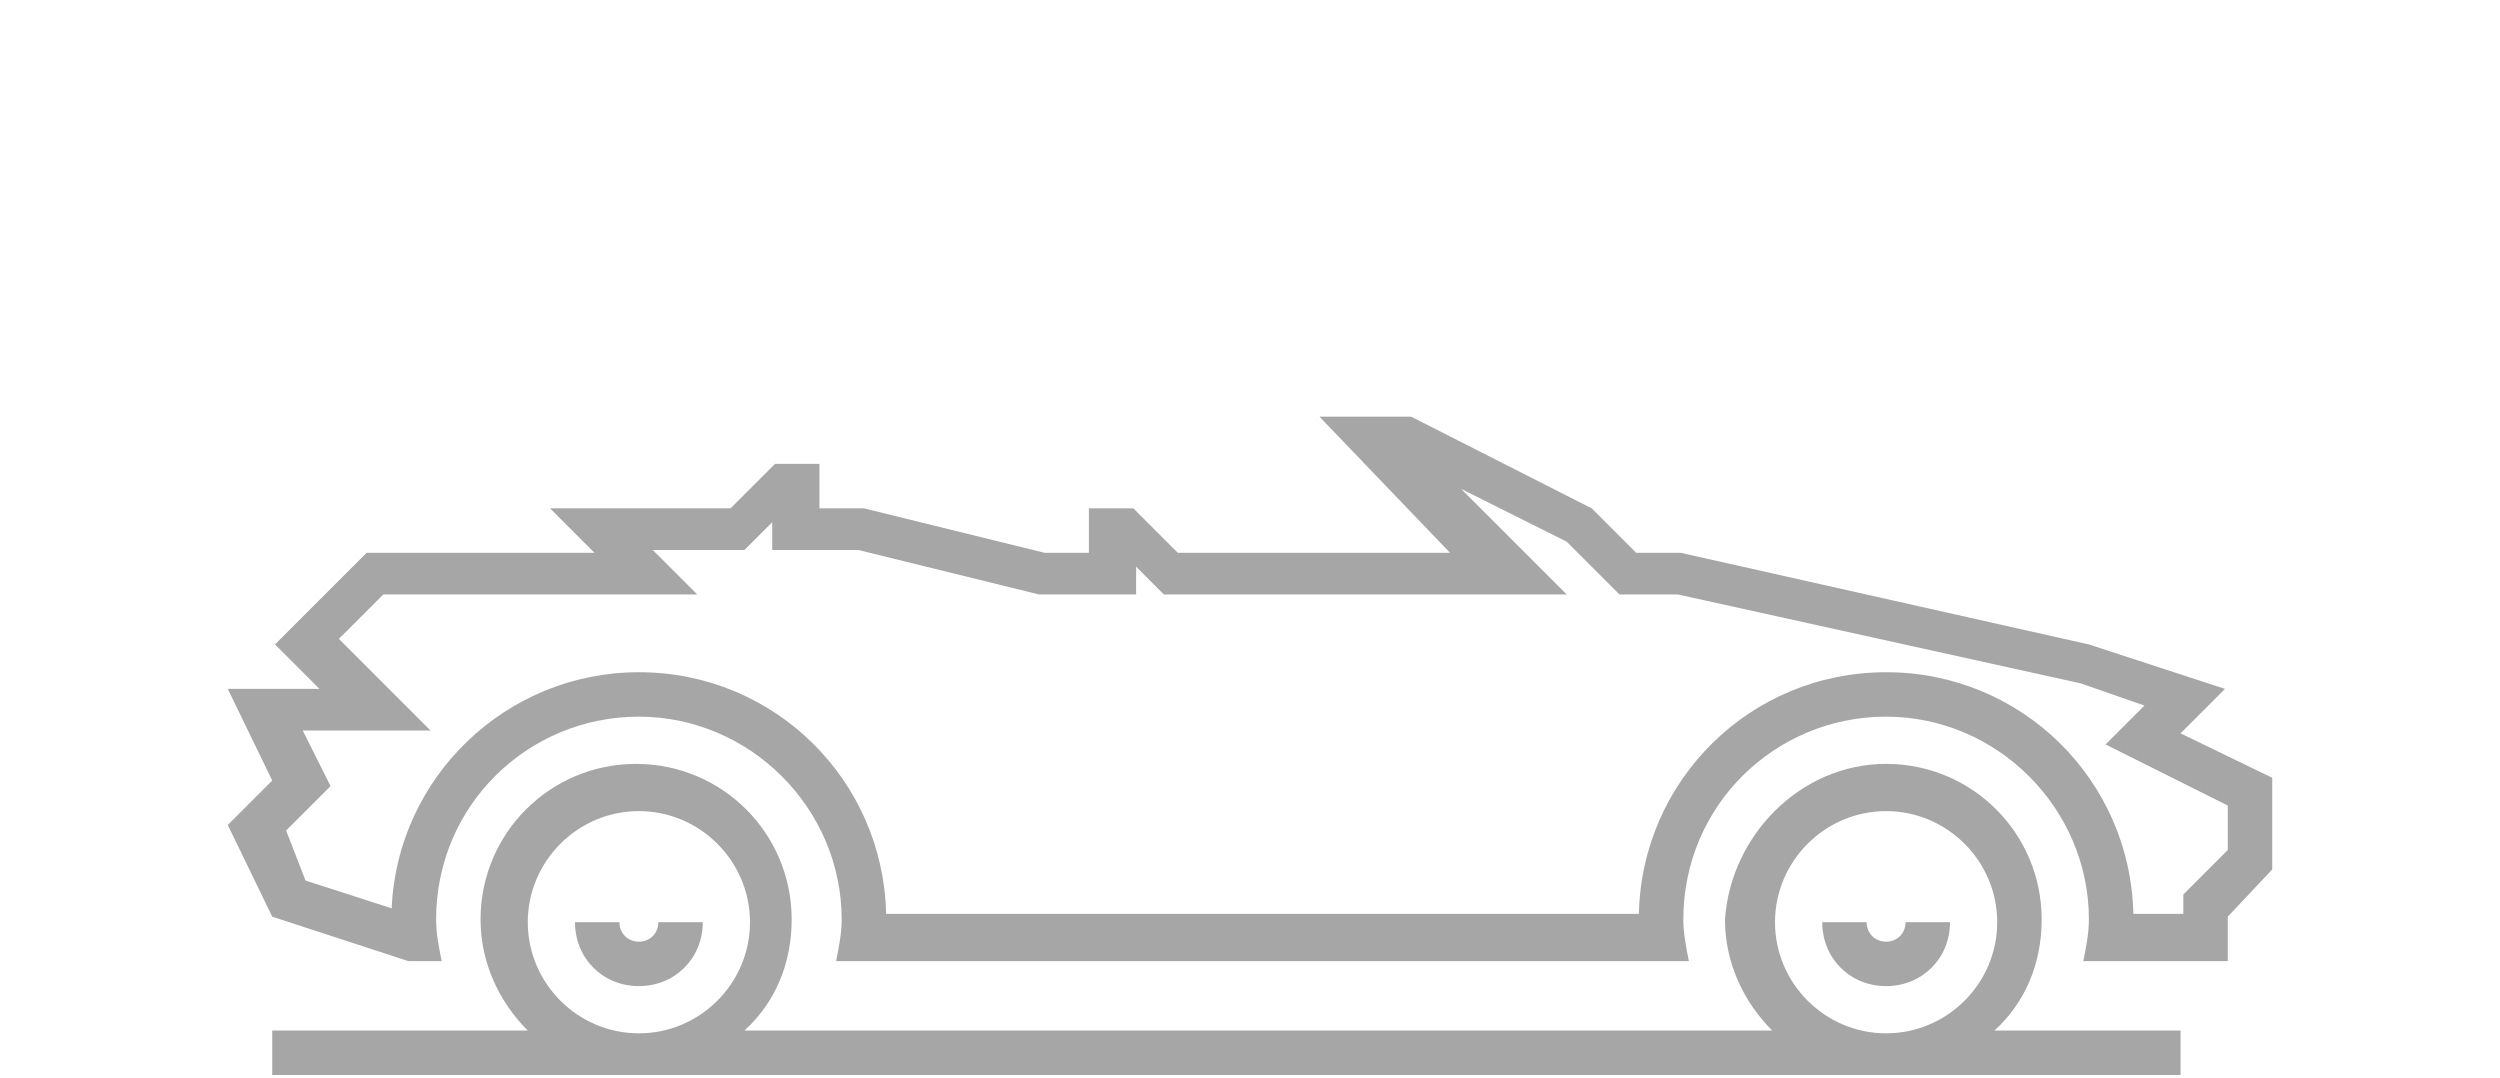 <?xml version="1.0" encoding="utf-8"?>
<!-- Generator: Adobe Illustrator 25.0.0, SVG Export Plug-In . SVG Version: 6.00 Build 0)  -->
<svg version="1.1" id="Ebene_1" xmlns="http://www.w3.org/2000/svg" xmlns:xlink="http://www.w3.org/1999/xlink" x="0px" y="0px"
	 viewBox="0 0 90 38.8" style="enable-background:new 0 0 90 38.8;" xml:space="preserve">
<style type="text/css">
	.st0{fill-rule:evenodd;clip-rule:evenodd;fill:#A6A6A6;}
</style>
<path class="st0" d="M9.8,33l-1.6-3.3l1.6-1.6l-1.6-3.3h3.3l-1.6-1.6l3.3-3.3h8.2l-1.6-1.6h6.5l1.6-1.6h1.6v1.6h1.6l6.5,1.6h1.6
	v-1.6h1.6l1.6,1.6h9.8L47.5,15h3.3l6.5,3.3l1.6,1.6h1.6l14.7,3.3l4.9,1.6l-1.6,1.6l3.3,1.6v3.3L80.2,33v1.6H75
	c0.1-0.5,0.2-1,0.2-1.5c0-4-3.3-7.3-7.3-7.3s-7.3,3.2-7.3,7.3c0,0.5,0.1,1,0.2,1.5H30.1c0.1-0.5,0.2-1,0.2-1.5c0-4-3.3-7.3-7.3-7.3
	s-7.3,3.2-7.3,7.3c0,0.5,0.1,1,0.2,1.5h-1.2L9.8,33L9.8,33z M67.9,27.5c3.1,0,5.6,2.5,5.6,5.6c0,1.6-0.6,3-1.7,4h6.7v1.6H9.8v-1.6
	H19c-1-1-1.7-2.4-1.7-4c0-3.1,2.5-5.6,5.6-5.6s5.6,2.5,5.6,5.6c0,1.6-0.6,3-1.7,4h37c-1-1-1.7-2.4-1.7-4
	C62.3,30.1,64.8,27.5,67.9,27.5L67.9,27.5z M70.2,33.2c0,1.3-1,2.3-2.3,2.3s-2.3-1-2.3-2.3h1.6c0,0.4,0.3,0.7,0.7,0.7
	c0.4,0,0.7-0.3,0.7-0.7H70.2L70.2,33.2z M67.9,29.2c2.2,0,4,1.8,4,4s-1.8,4-4,4s-4-1.8-4-4S65.7,29.2,67.9,29.2L67.9,29.2z
	 M25.3,33.2c0,1.3-1,2.3-2.3,2.3s-2.3-1-2.3-2.3h1.6c0,0.4,0.3,0.7,0.7,0.7c0.4,0,0.7-0.3,0.7-0.7H25.3L25.3,33.2z M23,29.2
	c2.2,0,4,1.8,4,4s-1.8,4-4,4s-4-1.8-4-4S20.8,29.2,23,29.2L23,29.2z M11,31.7l3.1,1c0.2-4.7,4.1-8.5,8.9-8.5c4.9,0,8.8,3.9,8.9,8.7
	H59c0.1-4.8,4-8.7,8.9-8.7s8.8,3.9,8.9,8.7h1.8v-0.7l1.6-1.6V29l-4.4-2.2l1.4-1.4l-2.3-0.8l-14.5-3.2h-2.1l-1.9-1.9l-3.8-1.9
	l3.8,3.8H41.9l-1-1v1h-3.5l-6.5-1.6h-3.1v-1l-1,1h-3.3l1.6,1.6H13.8L12.2,23l3.3,3.3h-4.6l1,2l-1.6,1.6L11,31.7L11,31.7z"/>
</svg>
